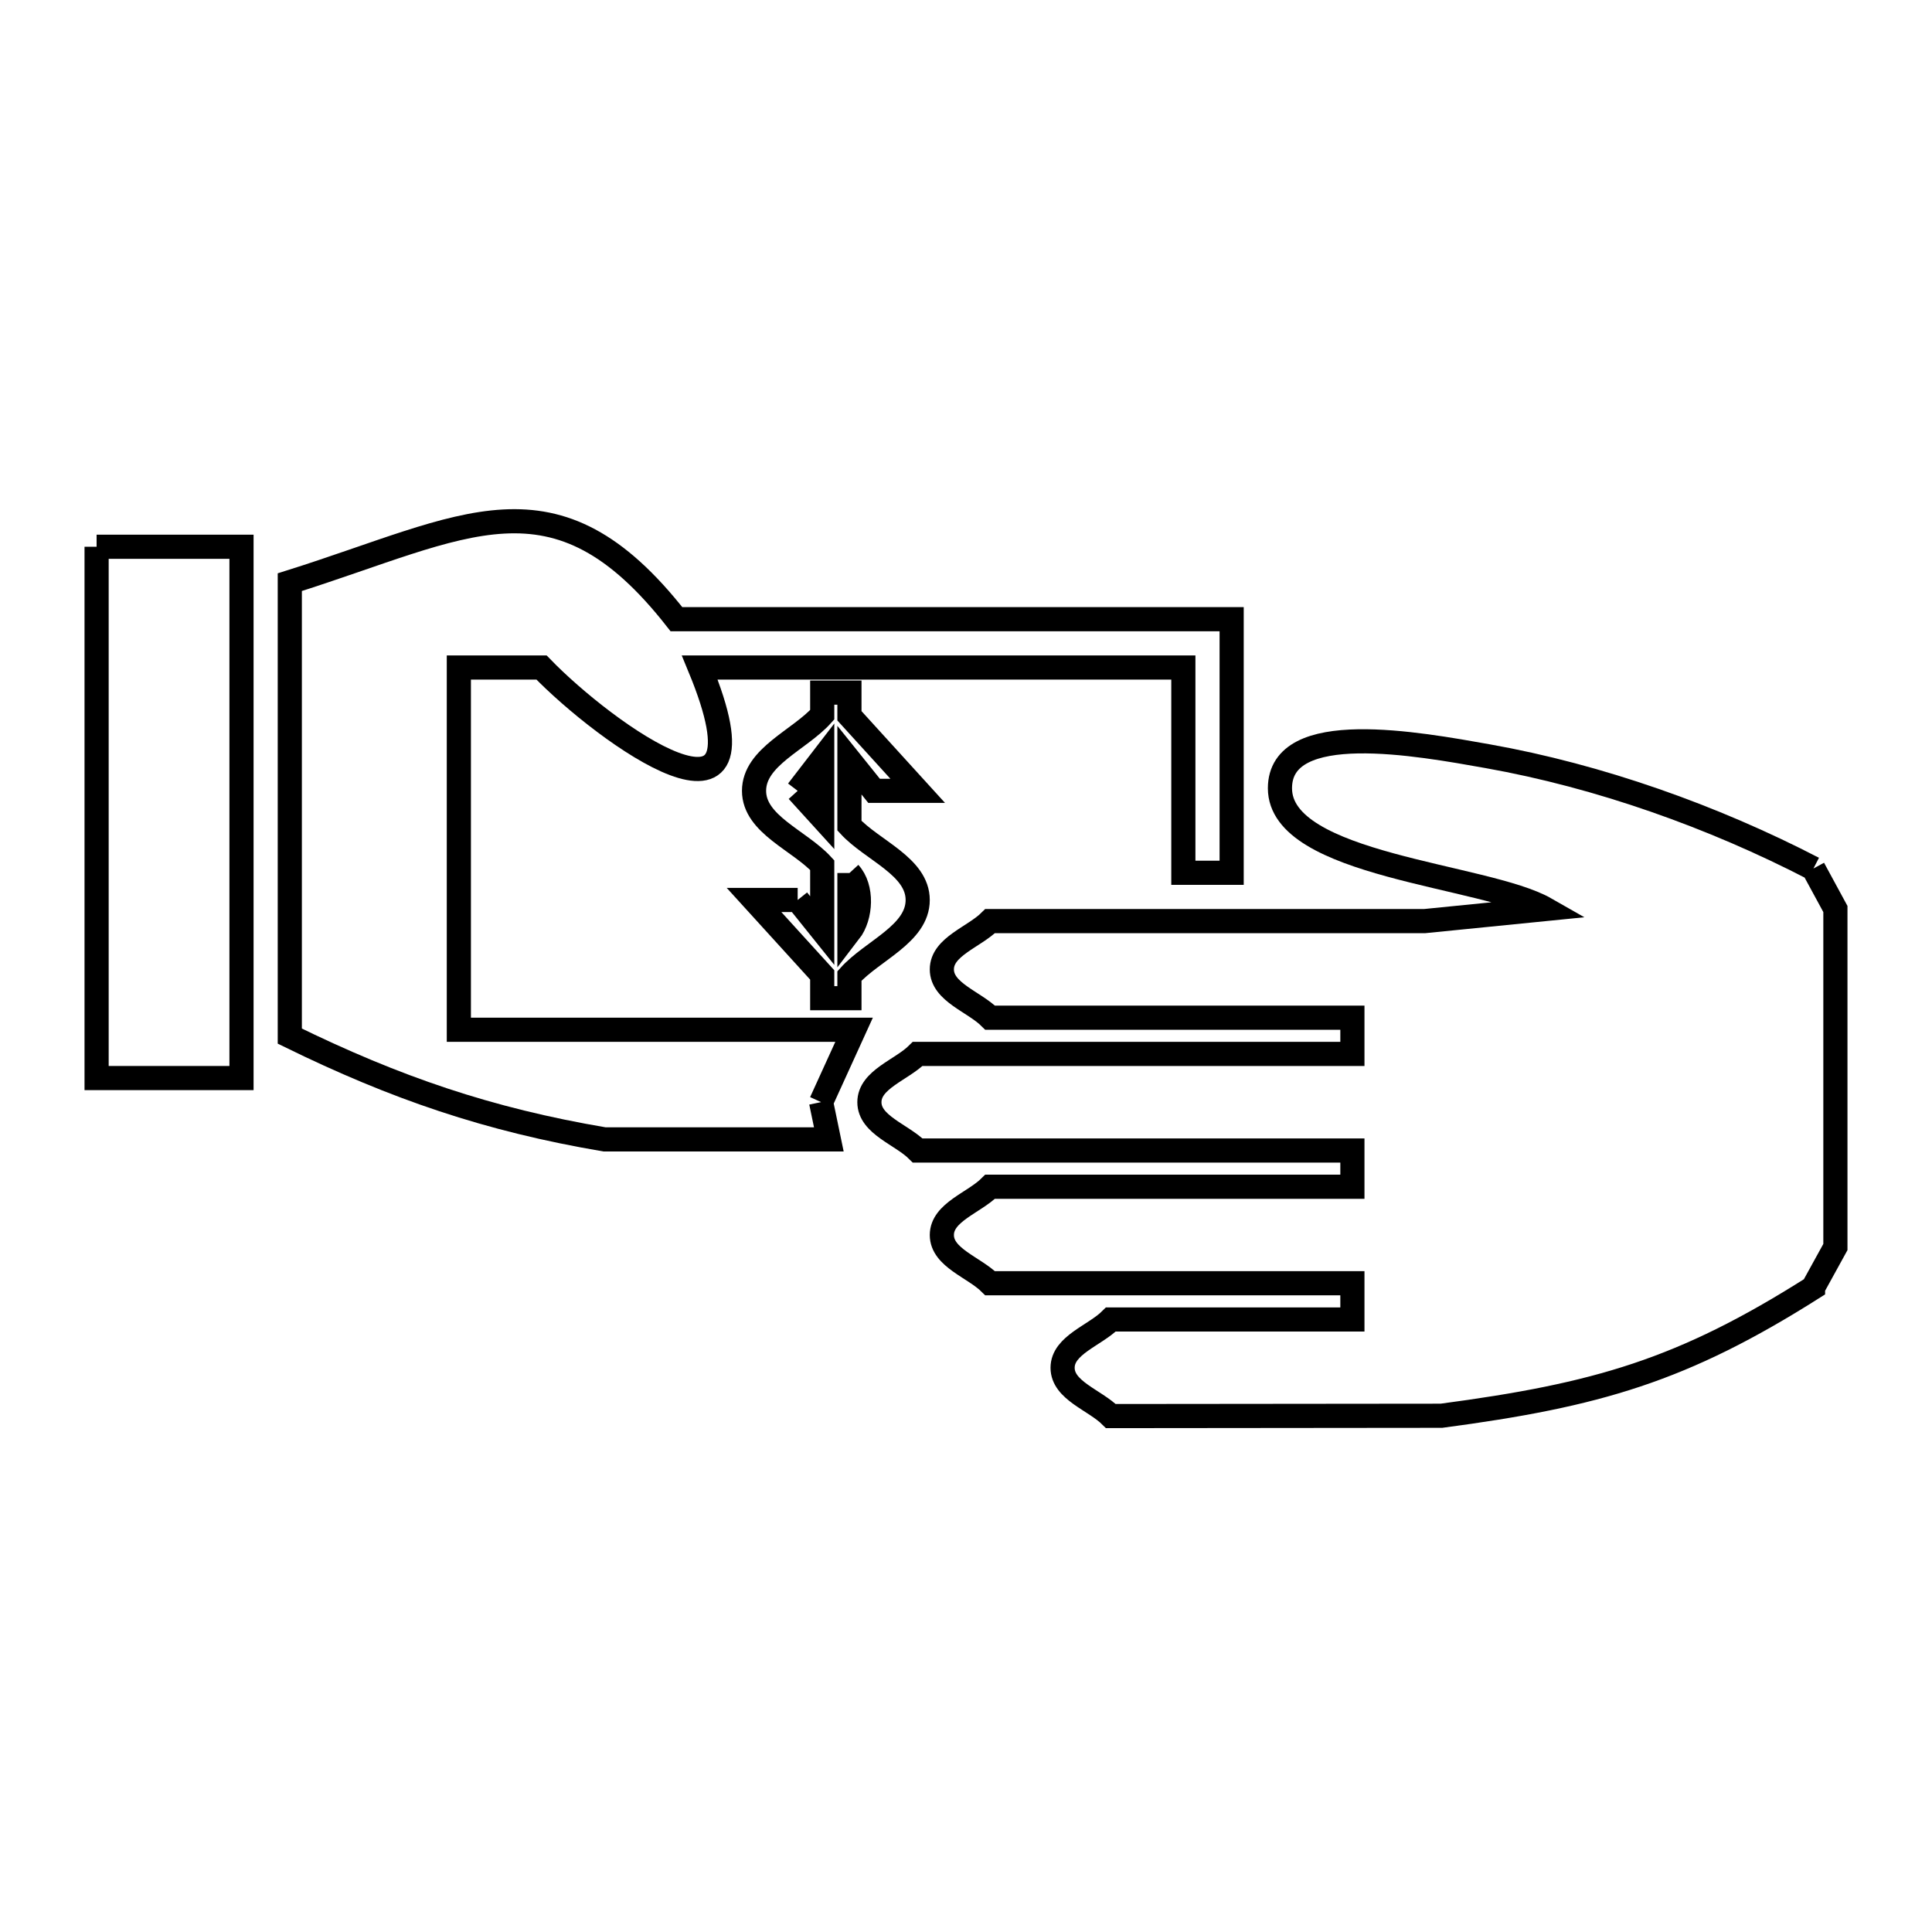 <svg xmlns="http://www.w3.org/2000/svg" viewBox="0.0 0.0 24.0 24.0" height="200px" width="200px"><path fill="none" stroke="black" stroke-width=".3" stroke-opacity="1.0"  filling="0" d="M1.2 6.792 L3 6.792 L3 13.392 L1.2 13.392 L1.2 6.792"></path>
<path fill="none" stroke="black" stroke-width=".3" stroke-opacity="1.0"  filling="0" d="M9.909 9.824 L9.909 9.824 C10.01 9.691 10.112 9.559 10.214 9.427 L10.214 10.16 C10.112 10.048 10.01 9.936 9.909 9.824 L9.909 9.824"></path>
<path fill="none" stroke="black" stroke-width=".3" stroke-opacity="1.0"  filling="0" d="M22.527 10.789 L22.527 10.789 C22.618 10.957 22.709 11.124 22.8 11.292 L22.8 15.491 C22.707 15.66 22.615 15.828 22.522 15.996 L22.522 15.997 C20.901 17.024 19.843 17.33 17.906 17.587 L13.8 17.591 C13.6 17.391 13.2 17.274 13.2 16.991 C13.2 16.709 13.6 16.591 13.8 16.391 L16.8 16.391 L16.8 15.941 L12.3 15.941 C12.1 15.742 11.7 15.624 11.7 15.342 C11.7 15.059 12.1 14.942 12.3 14.742 L16.8 14.742 L16.8 14.292 L11.4 14.292 C11.2 14.092 10.8 13.974 10.8 13.692 C10.8 13.409 11.2 13.292 11.4 13.092 L16.8 13.092 L16.8 12.642 L12.3 12.642 C12.1 12.442 11.7 12.325 11.7 12.042 C11.7 11.759 12.1 11.642 12.3 11.442 L17.7 11.442 C18.2 11.392 18.7 11.342 19.2 11.292 L19.2 11.292 C18.451 10.864 15.9 10.759 15.9 9.792 C15.9 8.921 17.624 9.242 18.481 9.394 C19.864 9.64 21.278 10.142 22.527 10.789 L22.527 10.789"></path>
<path fill="none" stroke="black" stroke-width=".3" stroke-opacity="1.0"  filling="0" d="M10.552 10.845 L10.552 10.845 C10.717 11.025 10.701 11.384 10.552 11.577 L10.552 10.845"></path>
<path fill="none" stroke="black" stroke-width=".3" stroke-opacity="1.0"  filling="0" d="M9.909 11.18 L9.909 11.18 C10.01 11.306 10.112 11.433 10.214 11.56 L10.214 10.747 C9.932 10.439 9.367 10.242 9.367 9.824 C9.367 9.401 9.932 9.194 10.214 8.879 L10.214 8.604 L10.552 8.604 L10.552 8.892 C10.835 9.203 11.117 9.513 11.4 9.824 L10.858 9.824 C10.756 9.697 10.654 9.57 10.552 9.443 L10.552 10.257 C10.835 10.564 11.4 10.762 11.4 11.18 C11.4 11.603 10.835 11.809 10.552 12.124 L10.552 12.4 L10.214 12.4 L10.214 12.111 C9.932 11.801 9.649 11.49 9.367 11.18 L9.909 11.18"></path>
<path fill="none" stroke="black" stroke-width=".3" stroke-opacity="1.0"  filling="0" d="M10.2 13.691 L10.2 13.691 C10.232 13.845 10.264 14 10.296 14.154 L7.51 14.154 C6.064 13.909 4.913 13.514 3.6 12.871 L3.6 7.232 C5.794 6.542 6.89 5.76 8.403 7.692 L15.3 7.692 L15.3 10.842 L14.7 10.842 L14.7 8.292 L8.693 8.292 C9.673 10.664 7.519 9.111 6.727 8.292 L5.7 8.292 L5.7 12.792 L10.61 12.792 C10.474 13.091 10.337 13.391 10.2 13.691 L10.2 13.691"></path></svg>